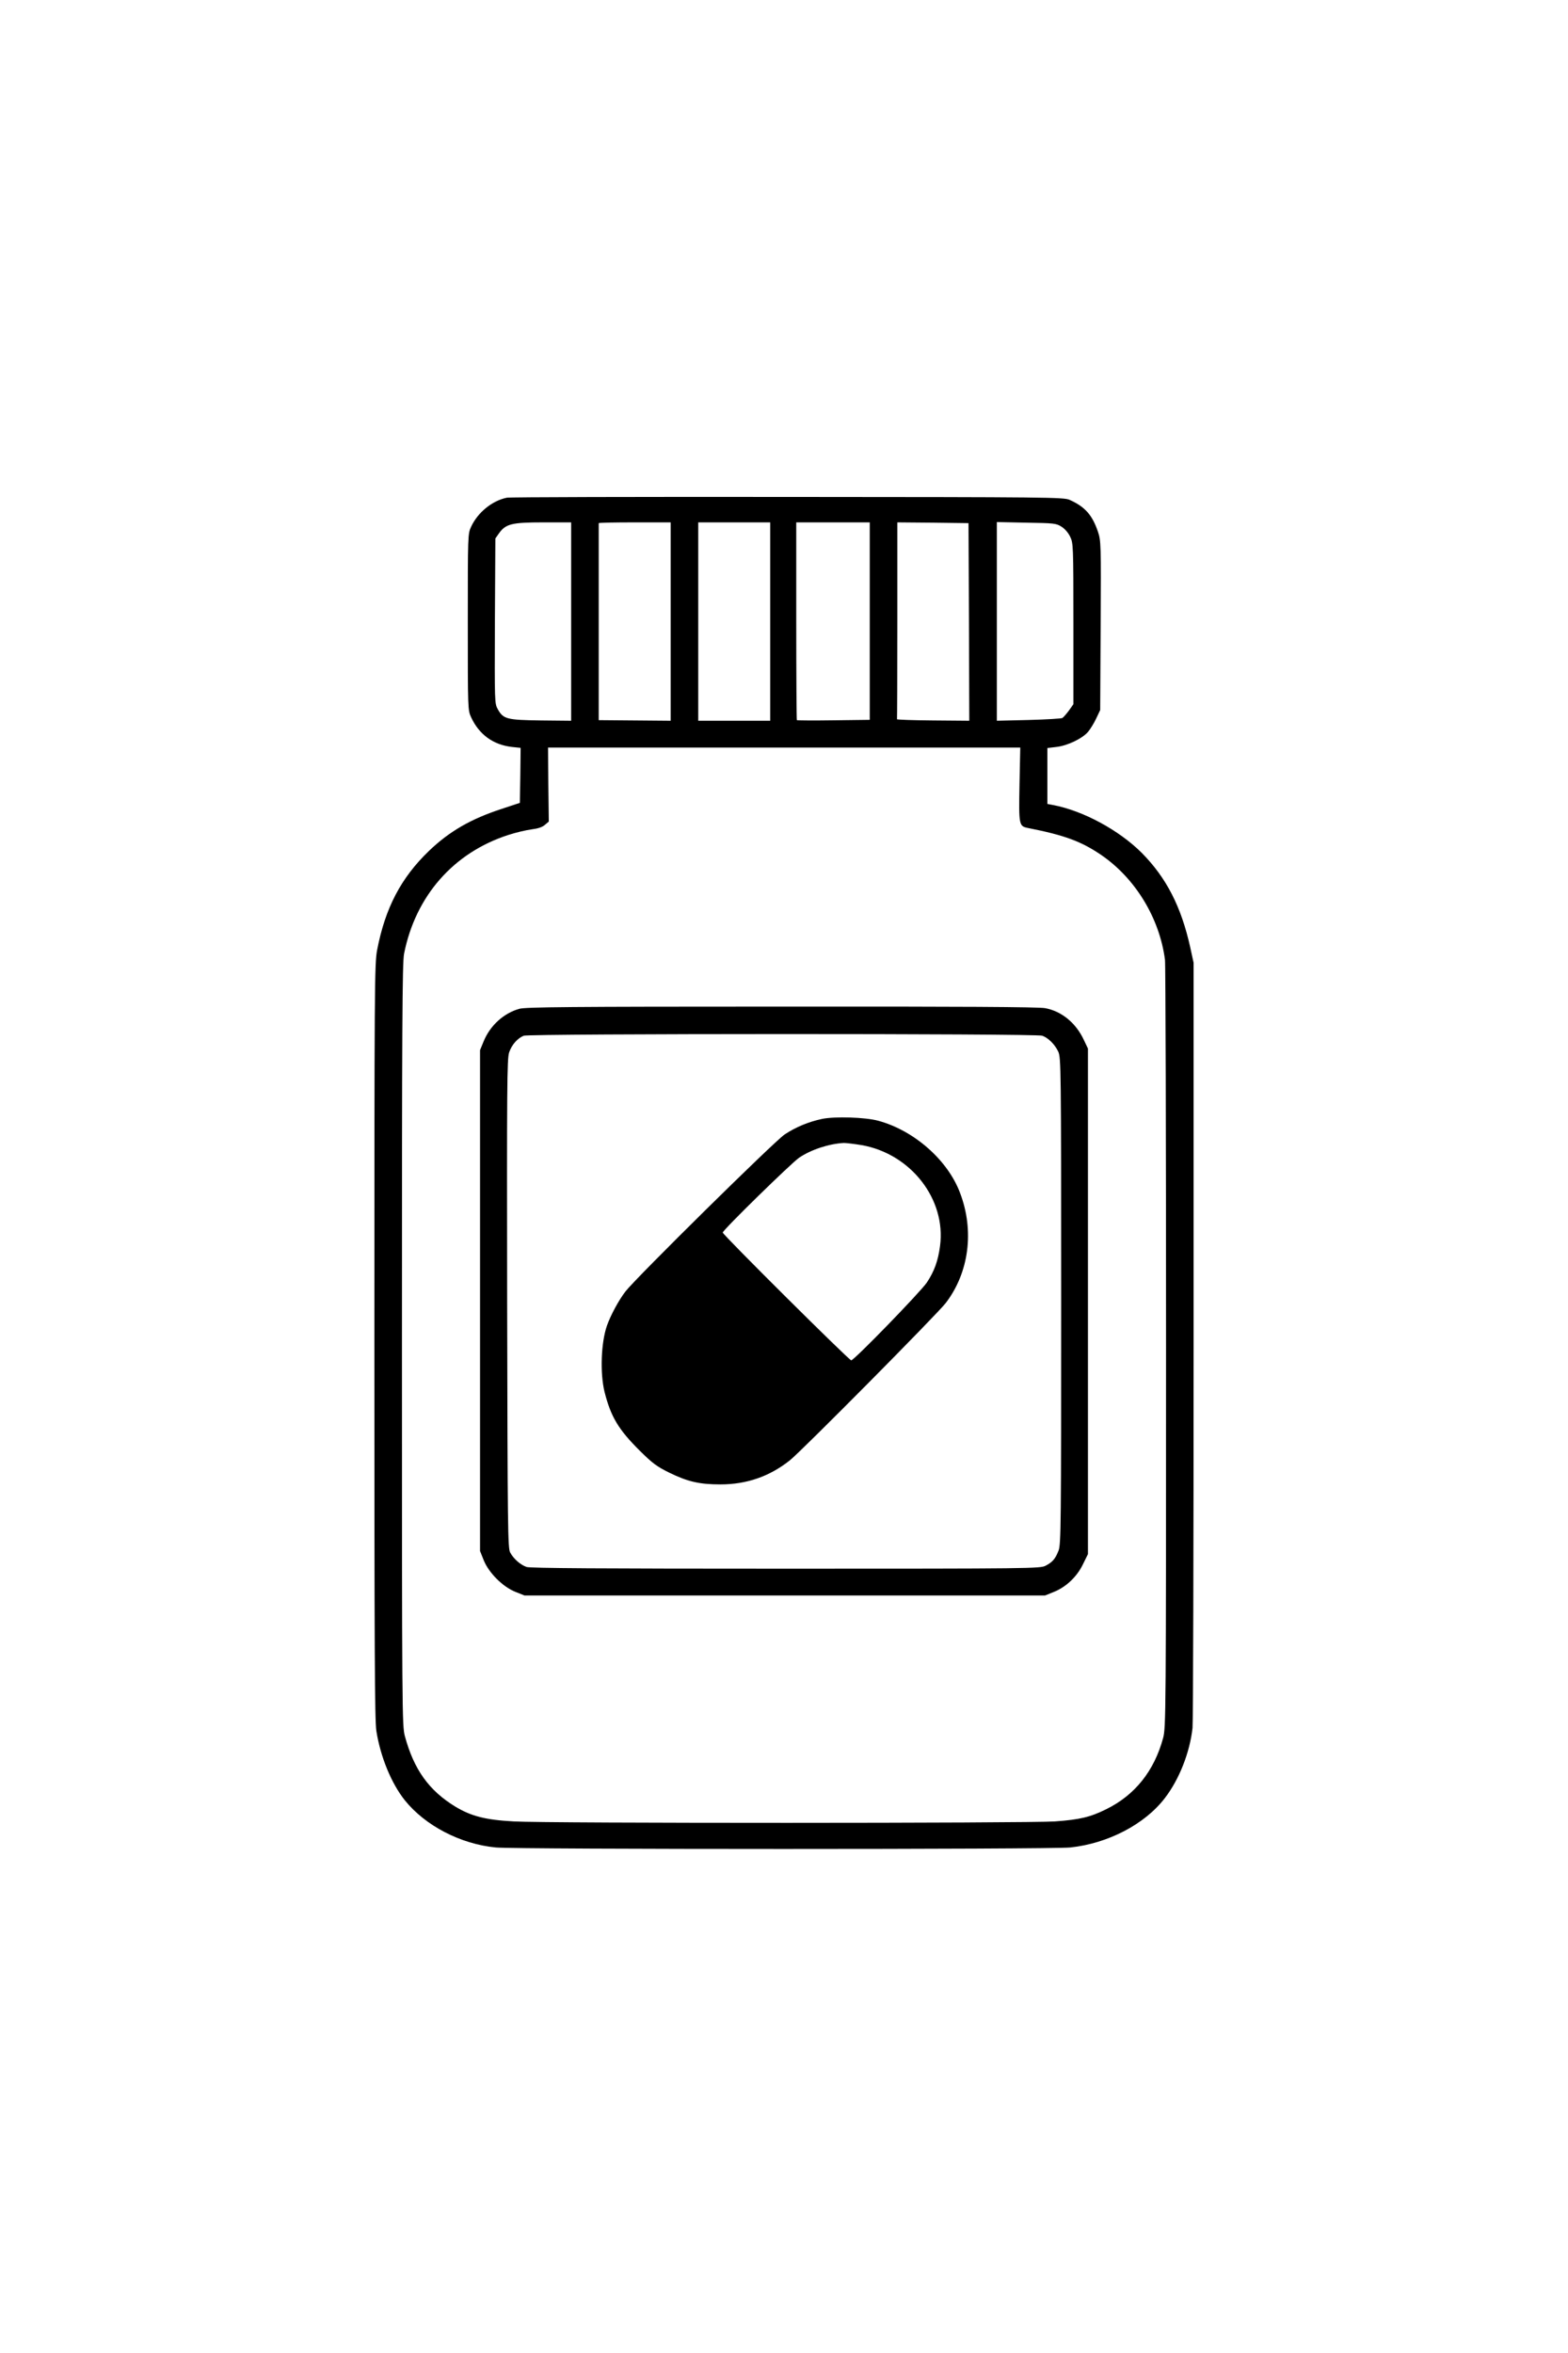 <?xml version="1.0" standalone="no"?>
<!DOCTYPE svg PUBLIC "-//W3C//DTD SVG 20010904//EN"
 "http://www.w3.org/TR/2001/REC-SVG-20010904/DTD/svg10.dtd">
<svg version="1.0" xmlns="http://www.w3.org/2000/svg"
 width="1024pt" height="1536pt" viewBox="0 0 1024 1536"
 preserveAspectRatio="xMidYMid meet">
<g transform="translate(0,1536) scale(0.1,-0.1)"
fill="#000000" stroke="none">
<path d="M3310 12111 c-95 -19 -190 -96 -233 -189 -22 -46 -22 -54 -22 -622 0
-574 0 -575 22 -623 52 -112 144 -179 266 -193 l57 -6 -2 -180 -3 -179 -118
-39 c-202 -66 -341 -146 -475 -274 -183 -176 -286 -372 -339 -647 -17 -89 -18
-227 -18 -2554 0 -2005 2 -2476 13 -2545 27 -169 97 -340 185 -451 133 -166
364 -287 595 -309 138 -13 3620 -13 3752 0 245 26 486 151 617 322 94 122 163
297 181 458 4 36 7 1174 7 2530 l0 2465 -22 101 c-59 266 -156 454 -316 616
-149 149 -384 276 -580 313 l-37 7 0 183 0 182 59 7 c72 8 170 55 207 99 15
18 39 57 53 87 l26 55 3 552 c3 536 2 553 -18 613 -37 108 -84 162 -185 207
-38 17 -131 18 -1840 19 -990 1 -1816 -1 -1835 -5z m420 -808 l0 -648 -197 2
c-224 3 -246 9 -282 73 -21 38 -21 41 -19 577 l3 538 24 34 c44 61 82 71 289
71 l182 0 0 -647z m650 0 l0 -648 -235 2 -235 2 0 641 c0 352 0 642 0 645 0 3
106 5 235 5 l235 0 0 -647z m650 0 l0 -648 -235 0 -235 0 0 648 0 647 235 0
235 0 0 -647z m650 2 l0 -644 -236 -3 c-130 -2 -238 -1 -240 1 -2 2 -4 294 -4
648 l0 643 240 0 240 0 0 -645z m648 -5 l2 -645 -237 2 c-131 1 -237 5 -235 8
1 3 2 293 2 645 l0 640 233 -2 232 -3 3 -645z m604 622 c21 -13 45 -40 57 -66
20 -41 21 -57 21 -568 l0 -525 -29 -41 c-16 -22 -36 -44 -43 -49 -7 -4 -106
-10 -221 -13 l-207 -5 0 648 0 649 193 -4 c180 -3 194 -4 229 -26z m-274
-1682 c-5 -266 -4 -273 55 -285 239 -47 347 -87 477 -175 223 -152 382 -411
418 -685 4 -27 7 -1166 7 -2530 0 -2399 -1 -2482 -19 -2550 -58 -215 -184
-373 -371 -465 -105 -52 -172 -68 -335 -80 -169 -12 -3311 -13 -3535 0 -184
10 -278 34 -382 97 -172 105 -270 242 -329 460 -18 65 -19 164 -19 2553 0
2083 2 2496 14 2555 75 376 322 658 679 774 52 17 121 33 154 37 40 5 69 14
86 29 l26 22 -3 242 -2 241 1542 0 1542 0 -5 -240z"/>
<path d="M3393 8775 c-103 -28 -193 -110 -235 -214 l-23 -56 0 -1635 0 -1635
24 -60 c33 -82 124 -173 206 -206 l60 -24 1700 0 1700 0 57 23 c80 32 151 99
190 180 l33 67 0 1650 0 1650 -27 57 c-52 111 -145 187 -253 207 -41 8 -558
11 -1719 10 -1395 0 -1669 -3 -1713 -14z m3414 -176 c40 -15 82 -57 104 -104
18 -38 19 -104 19 -1627 0 -1454 -1 -1591 -17 -1630 -21 -54 -39 -75 -85 -99
-36 -18 -88 -19 -1696 -19 -1212 0 -1668 3 -1693 11 -40 14 -84 52 -107 94
-16 28 -17 160 -20 1624 -2 1415 -1 1600 13 1641 17 50 54 92 95 109 36 14
3349 15 3387 0z"/>
<path d="M5369 8056 c-89 -19 -171 -53 -244 -101 -67 -44 -970 -935 -1040
-1025 -44 -57 -97 -155 -121 -223 -39 -111 -46 -310 -16 -433 41 -162 90 -245
231 -385 82 -81 110 -102 191 -142 121 -59 197 -77 335 -77 171 0 321 52 453
157 73 57 968 960 1019 1028 151 198 187 470 93 717 -80 215 -301 409 -535
472 -84 23 -283 29 -366 12z m257 -171 c322 -56 554 -354 513 -659 -13 -97
-37 -164 -86 -238 -41 -61 -475 -508 -494 -508 -14 0 -839 820 -839 834 -1 15
445 451 498 488 77 53 196 92 293 97 15 0 66 -6 115 -14z"/>
</g>
</svg>
